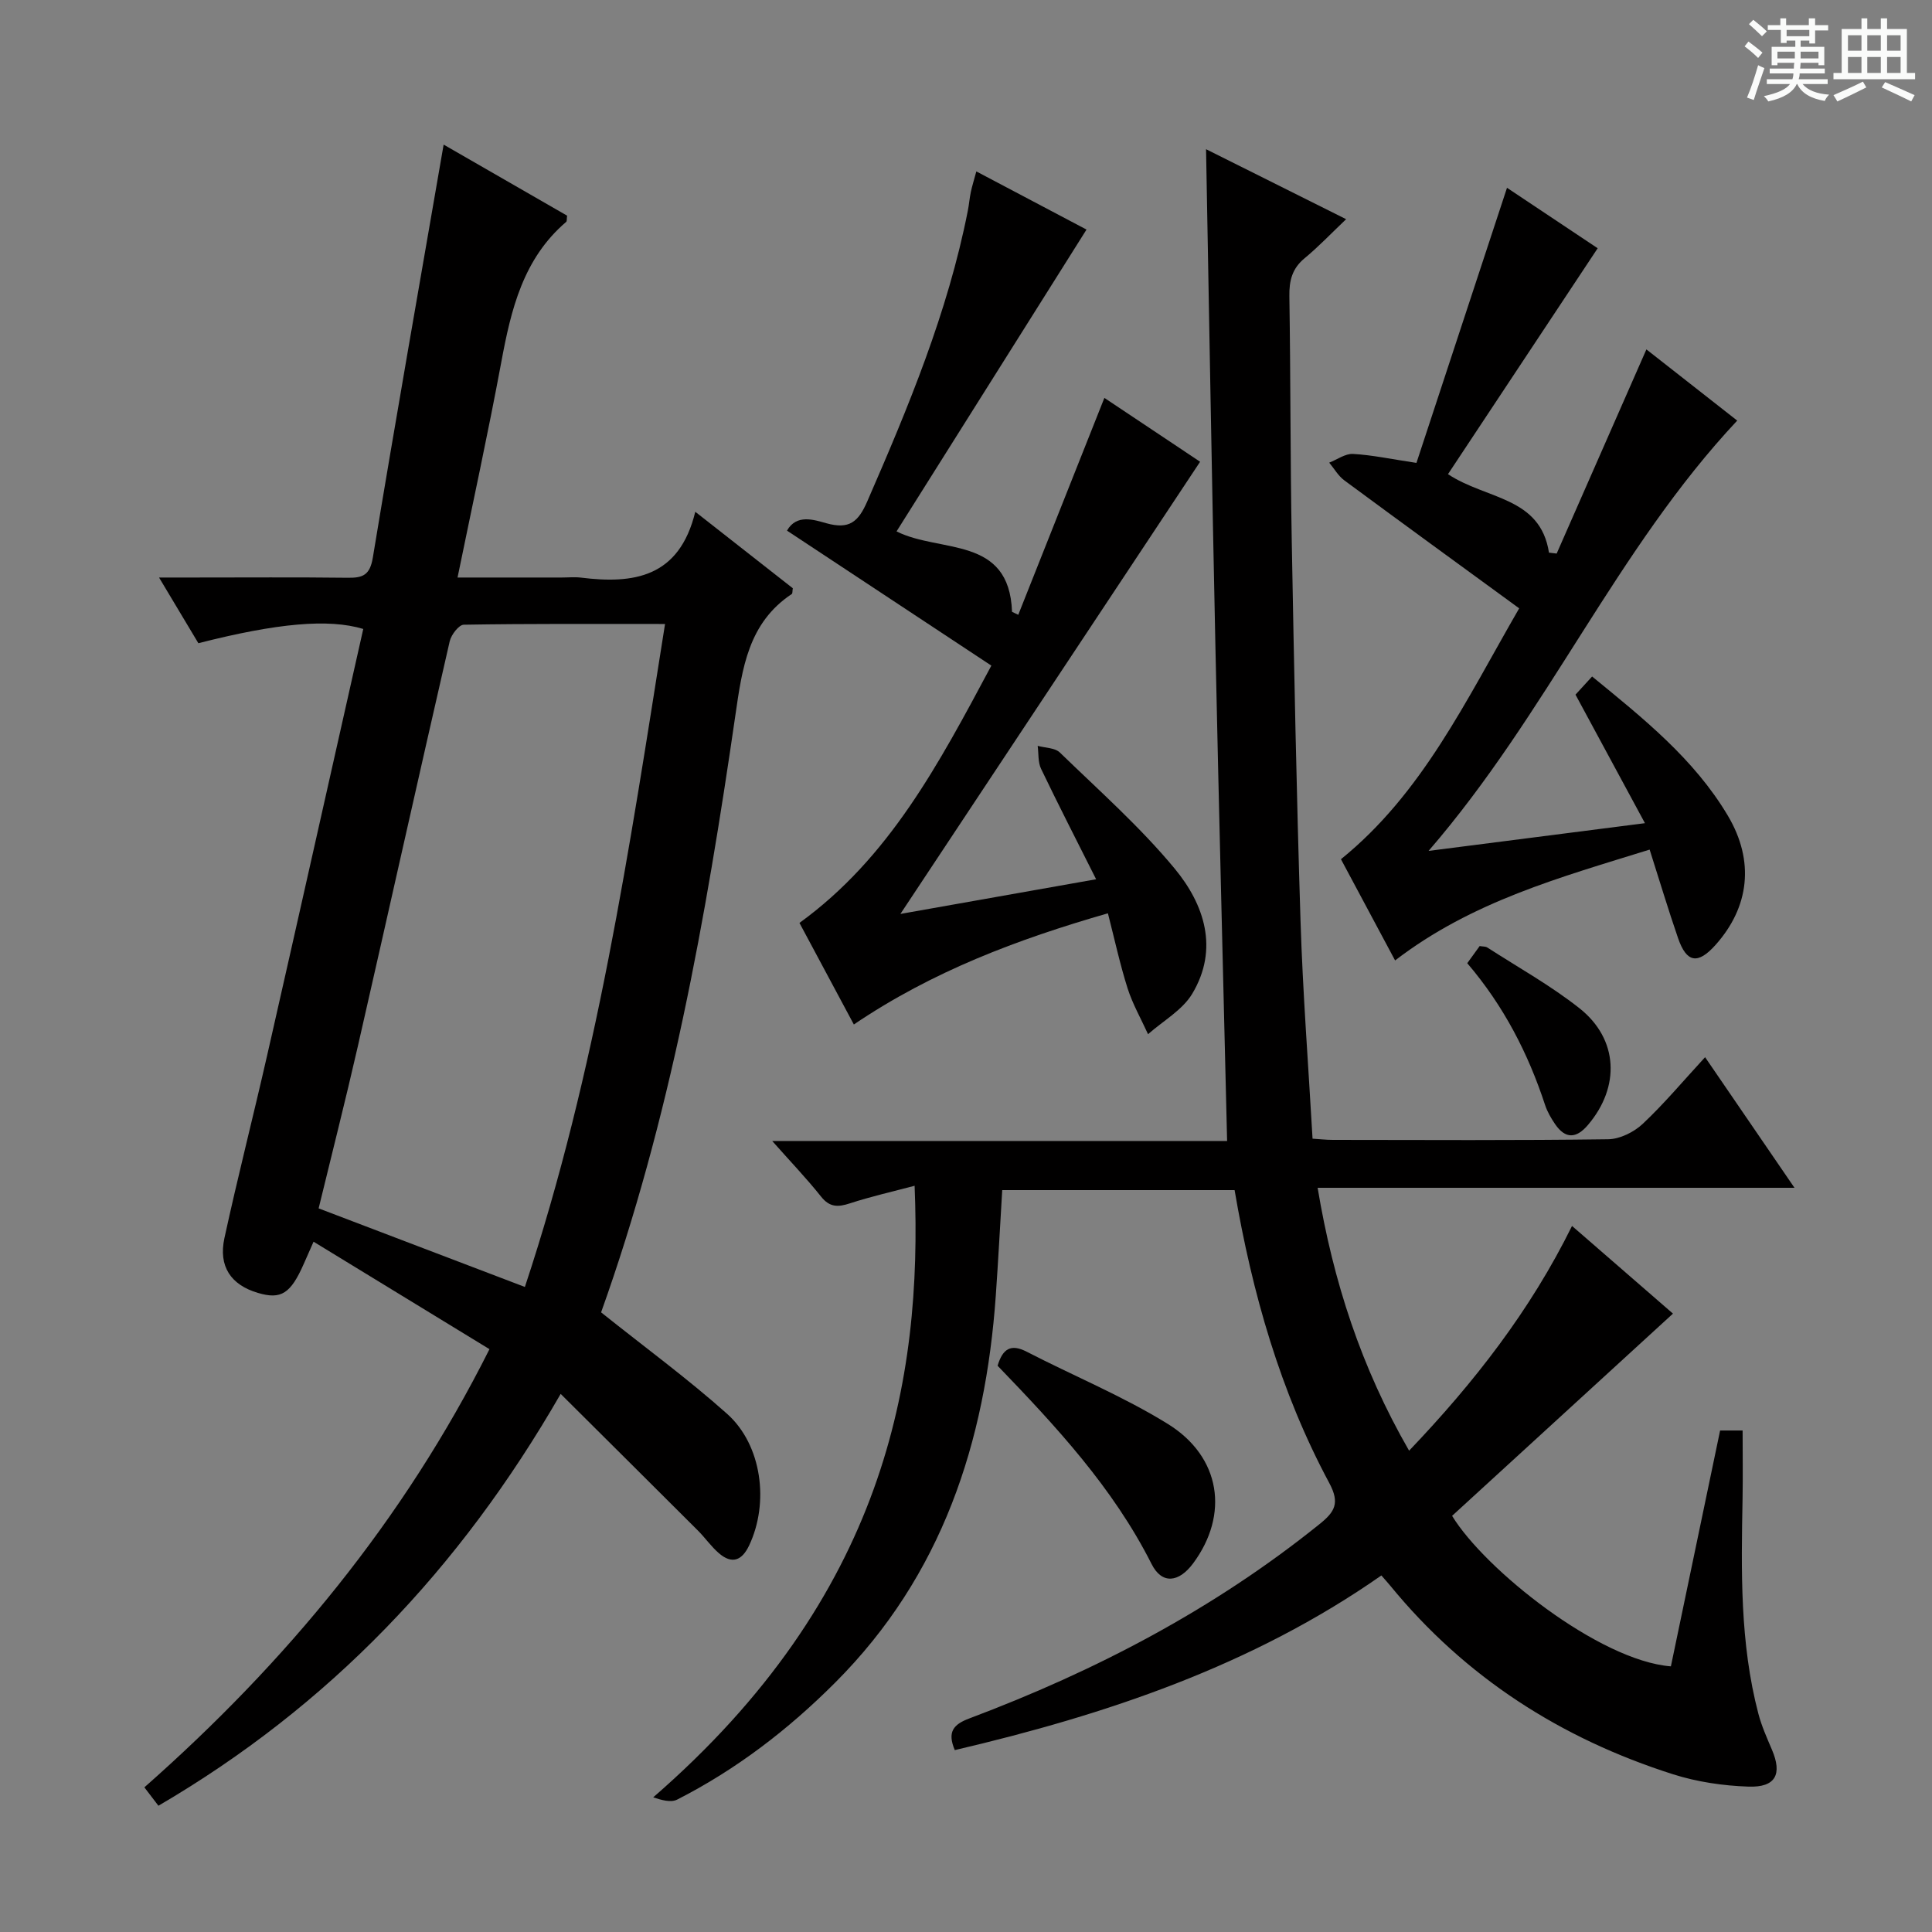 <svg enable-background="new 0 0 400 400" viewBox="0 0 400 400" xmlns="http://www.w3.org/2000/svg"><rect x="0" y="0" width="400" height="400" fill="#808080" stroke="none"/><path d="m361.2 9.6.8-1c.9.7 1.9 1.4 2.9 2.3l-.9 1.1c-1-1-2-1.8-2.8-2.4zm.5 10.6c.9-2.1 1.6-4.3 2.3-6.7.4.2.8.4 1.3.6-.7 2.1-1.5 4.3-2.2 6.6zm.4-15.2.9-.9c1 .8 2 1.6 2.8 2.4l-1 1c-.9-.9-1.8-1.7-2.7-2.5zm12.5-1.2h1.2v1.4h2.7v1.1h-2.7v2.7h-1.2v-.6h-1.8v1.3h4.9v3.8h-1.2v-.5h-3.7c0 .4-.1.9-.1 1.2h5.1v1h-5.2c0 .5-.1.9-.2 1.2h6v1h-5.2c1.1 1.3 2.9 2 5.5 2.2-.4.4-.7.8-.9 1.3-2.9-.5-4.8-1.6-5.7-3.5h-.1c-.8 1.7-2.7 2.9-5.9 3.6-.2-.4-.6-.8-.9-1.1 2.8-.6 4.6-1.4 5.4-2.5h-4.8v-1h5.3c.1-.3.2-.7.2-1.2h-4.9v-1h5c0-.4 0-.8.1-1.2h-3.5v.5h-1.2v-3.8h4.9v-1.3h-1.8v.5h-1.2v-2.7h-2.7v-1h2.6v-1.4h1.2v1.4h4.7v-1.4zm-6.6 8.3h3.6c0-.4 0-.9 0-1.4h-3.6zm1.9-4.6h4.7v-1.3h-4.7zm6.6 3.2h-3.7v1.4h3.7z" fill="#fafbfa"/><path d="m385.3 3.8h1.3v2.2h2.8v-2.2h1.3v2.2h4.1v9.1h1.7v1.3h-16.9v-1.3h1.7v-9.1h4.1v-2.2zm.4 13.1.7 1.2c-1.8.9-3.8 1.9-6 2.9-.2-.4-.5-.8-.8-1.3 2.3-1 4.3-1.9 6.1-2.8zm-3.1-6.4h2.8v-3.2h-2.8zm0 4.6h2.8v-3.3h-2.8zm4-4.6h2.8v-3.2h-2.8zm0 4.6h2.8v-3.3h-2.8zm3.7 1.9c2.1.9 4.1 1.8 6.1 2.7l-.7 1.3c-2.2-1.1-4.2-2-6.1-2.9zm3.2-9.7h-2.8v3.2h2.8zm-2.8 7.8h2.8v-3.3h-2.8z" fill="#fafbfa"/><g fill="#010000"><path d="m249.7 30.89c10.02 5.01 19.06 9.52 29 14.49-3.13 2.98-5.72 5.71-8.6 8.09-2.58 2.13-3.2 4.63-3.15 7.85.26 16.83.19 33.66.49 50.48.48 26.29.99 52.58 1.82 78.86.47 14.92 1.62 29.83 2.49 45.09 1.32.08 2.77.25 4.21.25 19 .02 38 .13 56.99-.13 2.42-.03 5.32-1.47 7.14-3.17 4.44-4.17 8.37-8.87 12.93-13.82 6.24 9.12 12.11 17.69 18.51 27.04-33.24 0-65.6 0-98.73 0 3.24 19.41 9 37.18 18.94 54.43 13.47-14.11 25.09-29.01 33.73-46.53 7.13 6.19 14.01 12.17 20.9 18.15-15.44 14.14-30.62 28.03-45.73 41.87 6.74 11.07 30.43 30 45.3 31.16 3.38-16.18 6.78-32.48 10.19-48.83h4.66c0 4.83.07 9.45-.01 14.06-.28 14.96-.57 29.92 3.27 44.57.67 2.55 1.76 4.99 2.8 7.43 2.19 5.11.79 7.87-4.86 7.67-5.24-.18-10.63-.97-15.62-2.56-23.2-7.39-43-20.06-58.53-39.04-.52-.63-1.07-1.23-1.84-2.12-26.79 18.73-56.98 28.82-88.32 36.16-1.59-3.74-.32-5.31 2.99-6.55 26.15-9.83 50.67-22.63 72.54-40.25 3.13-2.52 4.24-4.32 2.01-8.48-10.14-18.9-15.97-39.31-19.61-60.66-16.03 0-31.95 0-48.11 0-.44 7.32-.82 14.57-1.33 21.81-2.14 30.41-11.11 57.97-33.22 80.12-9.71 9.73-20.48 18.01-32.74 24.25-1.33.68-3.3.09-4.97-.46 47.89-41.57 55.76-86.28 54.12-126.62-4.59 1.22-9.04 2.22-13.36 3.63-2.47.81-4.21.88-6.01-1.39-3-3.77-6.35-7.26-10.11-11.51h94.18c-.82-34.51-1.7-68.39-2.42-102.28-.73-33.95-1.29-67.89-1.94-103.06z"/><path d="m124.45 271.71c9.08 7.25 17.94 13.74 26.1 21.02 7.22 6.46 8.73 18.42 4.55 27.24-1.48 3.12-3.53 3.94-6.23 1.63-1.63-1.39-2.87-3.22-4.4-4.74-9.25-9.24-18.53-18.46-28.39-28.27-20.92 36.38-47.99 64.63-83.28 85.27-.96-1.25-1.8-2.36-2.91-3.81 29.27-25.82 53.64-55.22 71.45-90.72-12.18-7.44-24.15-14.75-36.42-22.25-.94 2.14-1.47 3.33-2 4.53-2.74 6.24-4.72 7.5-9.53 6.07-5.57-1.65-8.21-5.47-6.92-11.37 2.75-12.64 5.97-25.19 8.84-37.81 6.69-29.43 13.28-58.89 19.9-88.28-7.19-2.18-17.88-1.2-34.14 2.95-2.44-4.08-4.96-8.29-8.14-13.6h7.09c10.67 0 21.33-.08 32 .05 3.13.04 4.57-.57 5.17-4.17 4.68-28.33 9.66-56.6 14.66-85.51 8.38 4.82 17.04 9.81 25.56 14.71-.09.72-.02 1.14-.18 1.28-8.94 7.64-11.43 18.17-13.45 29.08-2.72 14.63-5.9 29.18-9.05 44.56h21.55c1.33 0 2.68-.14 4 .02 10.88 1.35 20.35.02 23.67-13.63 7.37 5.78 13.85 10.85 20.19 15.83-.1.63-.04 1.08-.21 1.19-9.01 5.98-10.27 15.4-11.67 25.05-6.1 42.1-13.56 83.89-27.81 123.68zm-15.78-5.26c14.81-44.61 21.63-90.7 29.02-137.26-14.45 0-28.07-.08-41.68.15-1.01.02-2.59 2.08-2.9 3.42-6.42 27.93-12.64 55.91-19.02 83.85-2.57 11.25-5.42 22.44-8.12 33.57 14.33 5.46 28.21 10.75 42.7 16.27z"/><path d="m229.38 189.09c-18.74 5.39-36.35 12.02-52.6 23.02-3.81-7.11-7.46-13.93-11.26-21.03 18.59-13.48 28.82-32.86 39.73-53.27-14.2-9.38-28.13-18.58-42.31-27.95 1.98-3.5 5.62-2.23 8.14-1.53 4.75 1.32 6.62-.25 8.49-4.55 8.5-19.51 16.66-39.11 20.8-60.11.26-1.3.36-2.63.63-3.92.27-1.26.66-2.49 1.14-4.26 7.94 4.19 15.51 8.19 22.81 12.04-13.22 21-26.27 41.74-39.33 62.49 9.02 4.54 23.35.8 23.91 16.65.43.21.86.41 1.29.62 5.88-14.8 11.75-29.6 17.83-44.91 6.6 4.4 13.4 8.94 19.82 13.22-20.76 31.32-41.21 62.18-62.05 93.62 13.23-2.34 26.39-4.67 40.52-7.18-4.06-8.08-7.83-15.43-11.4-22.87-.66-1.38-.49-3.16-.7-4.75 1.55.43 3.57.39 4.59 1.38 8.09 7.85 16.61 15.38 23.77 24.03 6.14 7.42 9.21 16.63 3.63 25.93-2.04 3.39-6.04 5.61-9.14 8.36-1.43-3.15-3.18-6.21-4.23-9.48-1.59-5.02-2.7-10.18-4.08-15.55z"/><path d="m288.84 198.85c-3.85-7.2-7.44-13.9-11.21-20.96 16.83-13.62 25.78-32.69 36.9-51.94-12.18-8.89-24.23-17.65-36.21-26.5-1.26-.93-2.09-2.43-3.12-3.66 1.64-.64 3.32-1.89 4.92-1.81 3.94.22 7.84 1.06 13.14 1.86 6.16-18.73 12.41-37.69 18.75-56.96 6.45 4.3 13.2 8.8 18.77 12.52-10.39 15.68-20.63 31.14-30.99 46.77 7.93 5.27 19.11 4.63 20.91 16.25.53.06 1.06.13 1.59.19 6.14-13.98 12.29-27.97 18.58-42.27 5.98 4.69 12.32 9.66 18.8 14.74-25.01 26.68-39.27 60.61-63.9 89.09 15.61-2 29.64-3.8 44.8-5.74-4.84-8.96-9.46-17.51-14.38-26.61.76-.83 1.95-2.13 3.44-3.76 10.55 8.64 21.11 17.04 28.11 28.83 5.58 9.4 4.44 18.92-2.56 26.75-3.64 4.07-5.98 3.73-7.75-1.39-2.05-5.94-3.85-11.96-5.89-18.35-18.48 5.75-36.77 10.71-52.7 22.95z"/><path d="m206.54 282.76c1.06-3.53 2.75-4.59 6.01-2.91 9.73 5.02 19.94 9.21 29.22 14.95 11.04 6.83 12.73 18.8 5.26 28.87-2.96 3.99-6.46 4.41-8.61.14-7.99-15.84-19.88-28.59-31.88-41.05z"/><path d="m303.78 199.42c1.04-1.44 1.8-2.5 2.57-3.55.66.12 1.21.06 1.58.3 6.4 4.13 13.12 7.87 19.07 12.57 8.09 6.4 8.48 16.28 1.77 24.17-2.41 2.84-4.68 2.94-6.81-.18-.83-1.22-1.6-2.54-2.06-3.93-3.5-10.67-8.54-20.5-16.12-29.38z"/></g></svg>